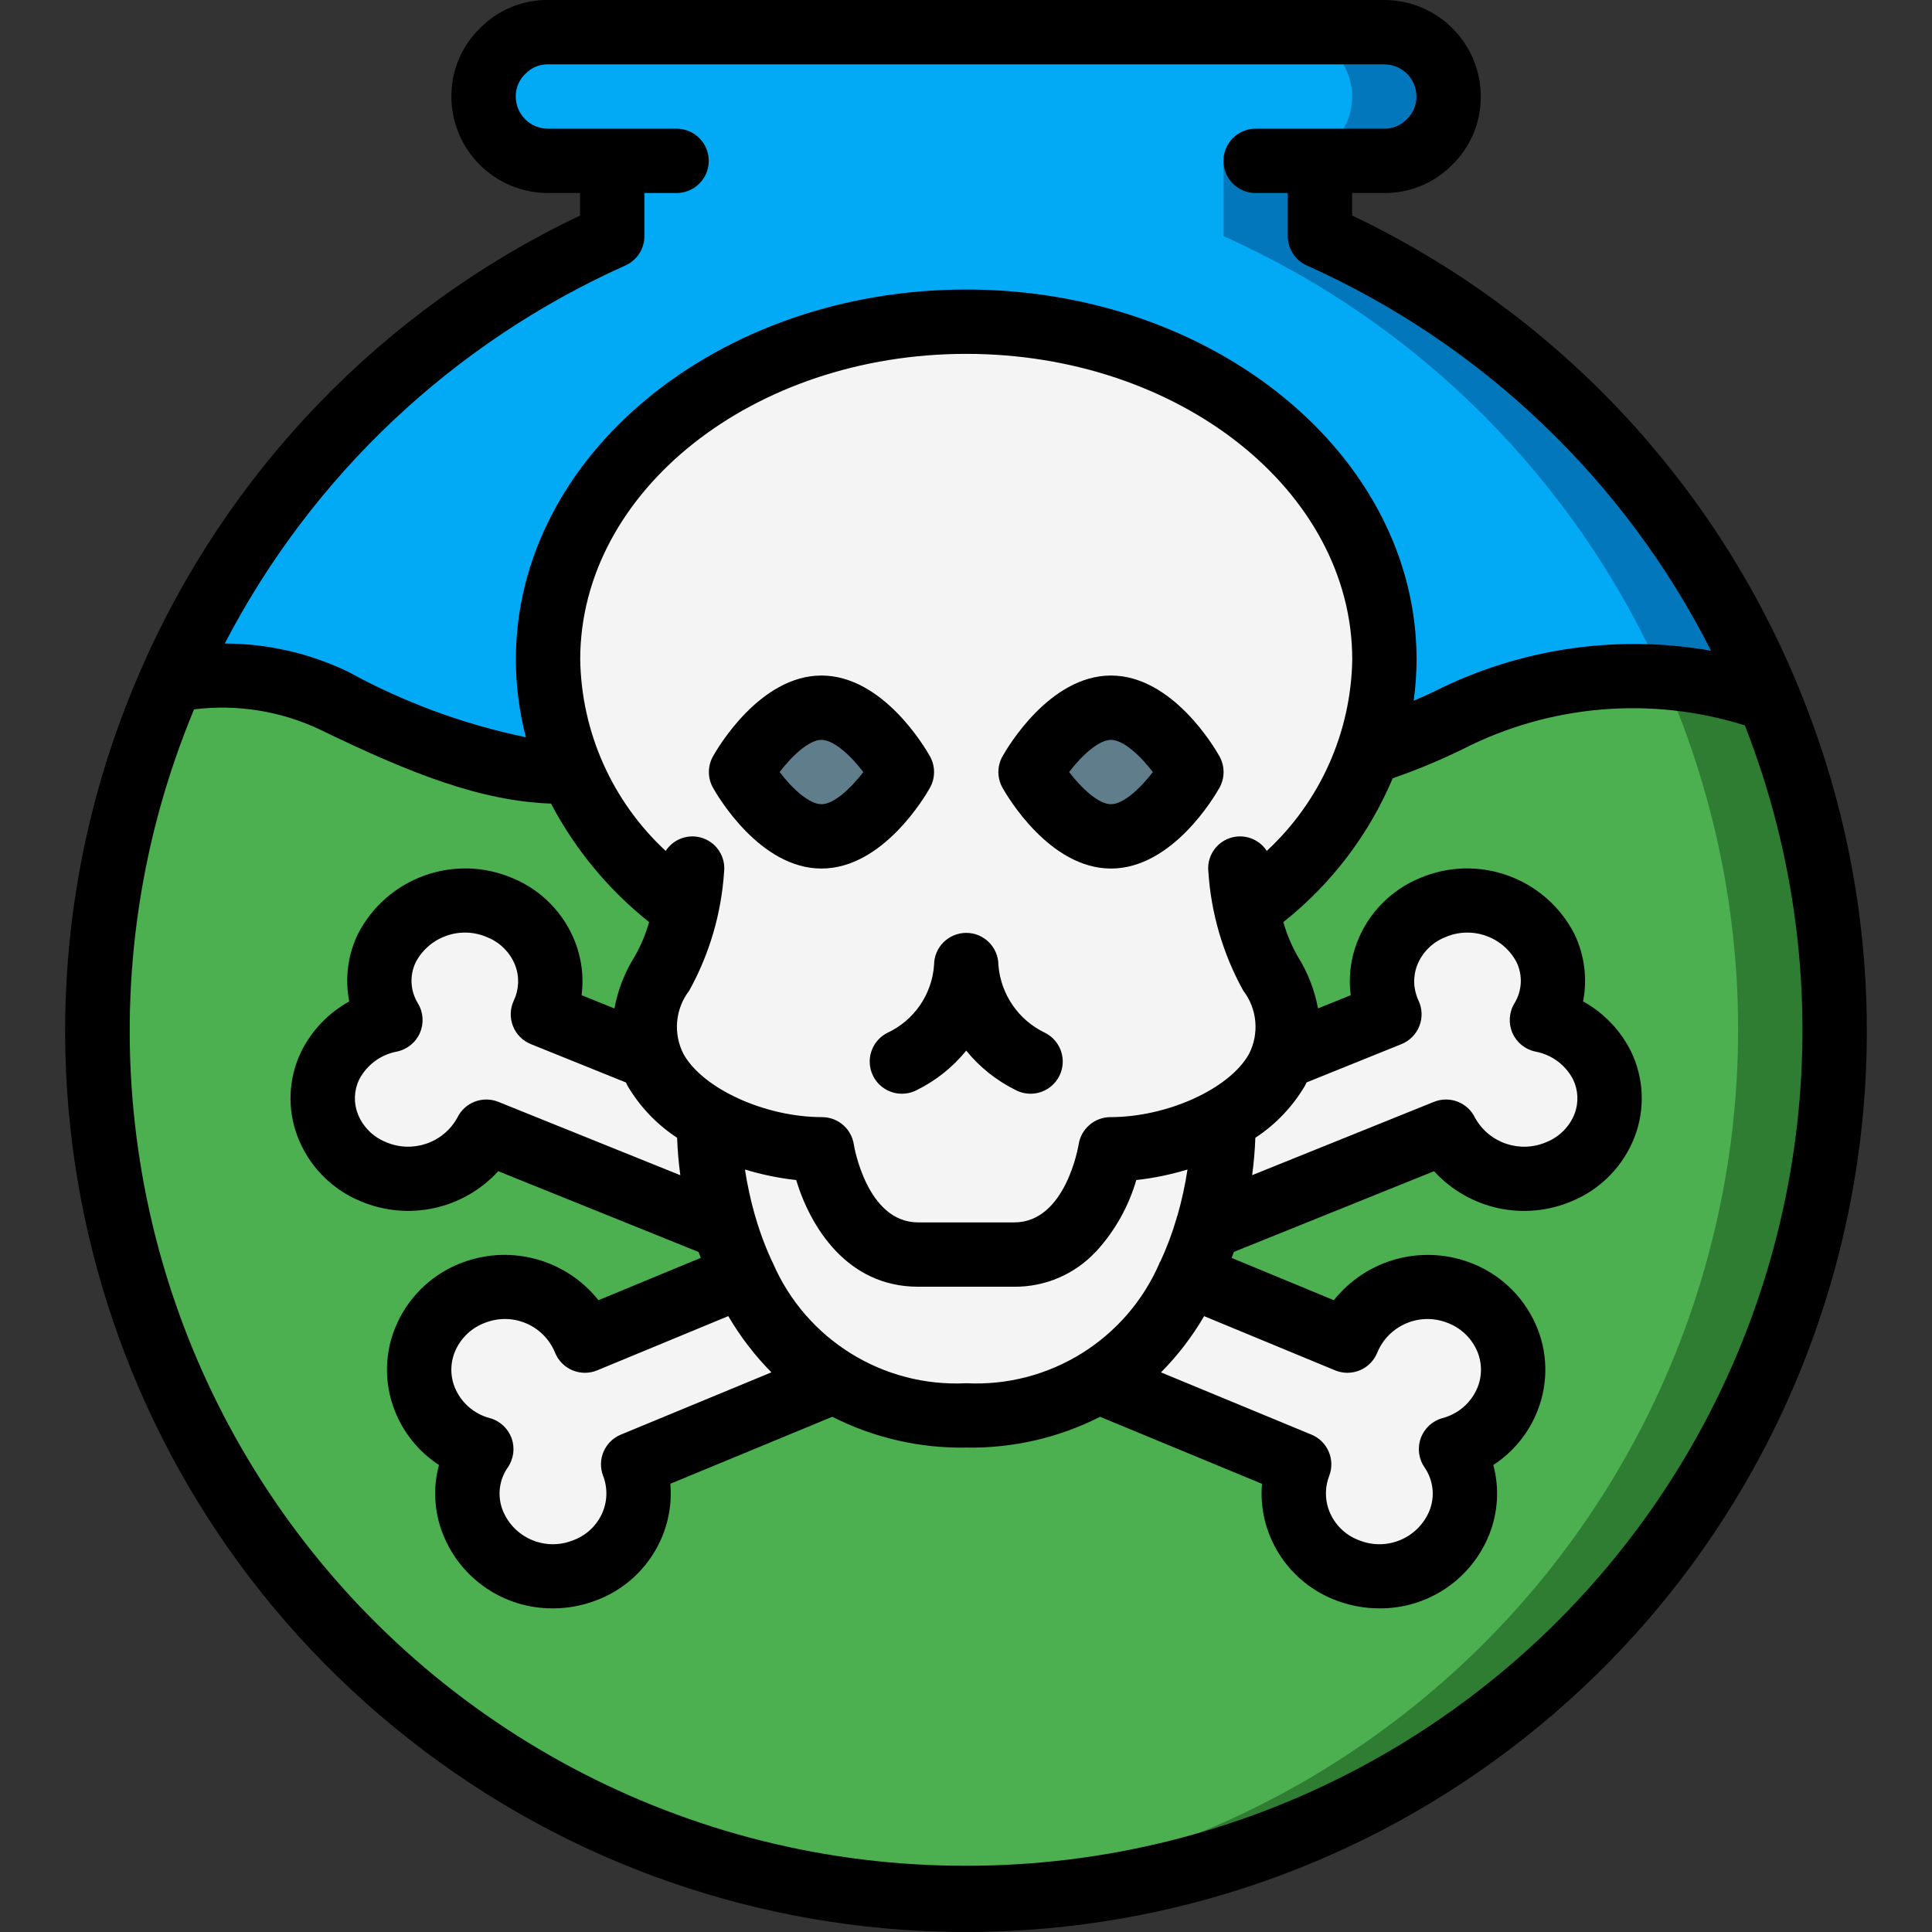 <?xml version="1.0" encoding="iso-8859-1"?>
<!-- Generator: Adobe Illustrator 19.0.0, SVG Export Plug-In . SVG Version: 6.00 Build 0)  -->
<svg version="1.1" id="Capa_1" xmlns="http://www.w3.org/2000/svg" xmlns:xlink="http://www.w3.org/1999/xlink" x="0px" y="0px"
	 viewBox="0 0 504.104 504.104" style="enable-background:new 0 0 504.104 504.104;" xml:space="preserve">
<rect x="0" y="0" width="504.104" height="504.104" fill="#333333" stroke="none"/>
<g transform="translate(-1)">
	<g transform="translate(1 1)">
		<path style="fill:#4CAF50;" d="M461.659,181.474c-22.156-53.824-64.129-97.089-117.256-120.866V40.968H159.747v19.641
			C56.586,106.623,3.06,221.579,34.244,330.148s137.555,177.598,249.411,161.854c111.855-15.744,195.04-111.453,195.044-224.411
			C478.742,238.044,472.951,208.779,461.659,181.474z"/>
		<g>
			<path style="fill:#F4F4F4;" d="M310.279,331.717l41.296,17.088c4.621-11.284,17.365-16.861,28.79-12.6
				c5.463,1.889,9.928,5.909,12.379,11.145c2.451,5.235,2.678,11.239,0.631,16.645c-2.579,6.458-8.055,11.321-14.772,13.118
				c3.894,5.616,4.713,12.811,2.182,19.159c-4.564,11.339-17.363,16.941-28.789,12.6c-5.462-1.89-9.927-5.91-12.378-11.145
				c-2.451-5.235-2.679-11.239-0.632-16.644l-51.536-21.317l-98.119-40.303l-62.447-25.18c-5.578,10.7-18.492,15.249-29.545,10.408
				c-5.273-2.048-9.464-6.186-11.579-11.432c-2.115-5.247-1.964-11.134,0.415-16.266c3.121-6.159,8.916-10.528,15.696-11.835
				c-3.489-5.701-3.837-12.786-0.923-18.801c5.543-10.738,18.471-15.329,29.545-10.492c5.27,2.076,9.453,6.231,11.565,11.487
				c2.112,5.256,1.967,11.15-0.401,16.295l27.866,11.247h0.084L310.279,331.717z"/>
			<path style="fill:#F4F4F4;" d="M193.909,331.717l-41.296,17.088c-4.621-11.284-17.365-16.861-28.79-12.6
				c-5.463,1.889-9.928,5.909-12.379,11.145c-2.451,5.235-2.678,11.239-0.631,16.645c2.579,6.458,8.055,11.321,14.772,13.118
				c-3.894,5.616-4.713,12.811-2.182,19.159c4.564,11.339,17.363,16.941,28.79,12.6c5.462-1.89,9.927-5.91,12.378-11.145
				c2.451-5.235,2.679-11.239,0.632-16.644l51.536-21.317l98.119-40.303l62.447-25.18c5.578,10.7,18.492,15.249,29.545,10.408
				c5.273-2.048,9.464-6.186,11.579-11.432c2.115-5.247,1.964-11.134-0.415-16.266c-3.121-6.159-8.916-10.528-15.696-11.835
				c3.489-5.701,3.837-12.786,0.923-18.801c-5.543-10.738-18.471-15.329-29.545-10.492c-5.27,2.076-9.453,6.231-11.565,11.487
				c-2.112,5.256-1.967,11.15,0.401,16.295l-27.866,11.247h-0.084L193.909,331.717z"/>
		</g>
		<path style="fill:#02A9F4;" d="M461.659,181.474c-27.449-9.826-57.741-7.851-83.683,5.456c-6.796,3.382-13.839,6.244-21.068,8.56
			l-207.738,4.869c-17.123,0.672-33.658-4.785-62.028-18.549c-13.212-6.302-28.085-8.242-42.471-5.54
			c22.708-51.476,63.714-92.692,115.074-115.662V32.575h184.656v28.034C397.531,84.385,439.504,127.65,461.659,181.474z"/>
		<g>
			<path style="fill:#F4F4F4;" d="M319.223,242.411c20.164-15.954,42.005-46.649,42.005-71.33
				c0-48.657-48.883-88.146-109.115-88.146s-109.115,39.489-109.115,88.146c0,24.681,21.765,55.375,41.93,71.33H319.223z"/>
			<path style="fill:#F4F4F4;" d="M184.965,292.771c0,0,0,75.541,67.148,75.541s67.148-75.541,67.148-75.541H184.965z"/>
			<path style="fill:#F4F4F4;" d="M323.645,225.624c0.65,9.614,3.343,18.979,7.901,27.469
				c16.723,27.469-16.723,45.782-41.807,45.782c0,0-4.053,27.469-25.084,27.469h-25.084c-21.032,0-25.084-27.469-25.084-27.469
				c-25.084,0-58.53-18.313-41.807-45.782c4.558-8.49,7.252-17.855,7.901-27.469"/>
		</g>
		<g>
			<path style="fill:#607D8B;" d="M235.326,200.443c0,0-9.395,16.787-20.984,16.787c-11.589,0-20.984-16.787-20.984-16.787
				s9.395-16.787,20.984-16.787C225.931,183.656,235.326,200.443,235.326,200.443z"/>
			<path style="fill:#607D8B;" d="M310.867,200.443c0,0-9.395,16.787-20.984,16.787c-11.589,0-20.984-16.787-20.984-16.787
				s9.395-16.787,20.984-16.787C301.472,183.656,310.867,200.443,310.867,200.443z"/>
		</g>
		<path style="fill:#02A9F4;" d="M377.977,24.181c0.024,4.453-1.764,8.725-4.952,11.834c-3.109,3.189-7.381,4.977-11.835,4.953
			H142.96c-9.26-0.027-16.76-7.527-16.787-16.787c-0.024-4.453,1.764-8.725,4.952-11.835c3.11-3.188,7.381-4.976,11.835-4.952
			H361.19C370.45,7.421,377.95,14.921,377.977,24.181z"/>
		<path style="fill:#2E7D32;" d="M478.698,267.591c-0.01,125.156-101.467,226.613-226.623,226.623c-4.197,0-8.393-0.084-12.59-0.42
			c73.235-4.03,139.983-43.277,179.112-105.313s45.793-139.18,17.882-207.007c-0.839-2.014-1.679-3.945-2.602-5.875
			c9.498,0.588,18.859,2.567,27.782,5.875C472.951,208.779,478.742,238.044,478.698,267.591z"/>
		<g>
			<path style="fill:#0377BC;" d="M461.659,181.474c-8.923-3.308-18.284-5.288-27.782-5.875
				c-22.7-51.178-63.543-92.141-114.654-114.99V40.968h25.18v19.641C397.531,84.385,439.504,127.65,461.659,181.474z"/>
			<path style="fill:#0377BC;" d="M377.977,24.181c0.024,4.453-1.764,8.725-4.952,11.834c-3.109,3.189-7.381,4.977-11.835,4.953
				h-16.787v-2.266c1.271-0.725,2.43-1.63,3.441-2.686c3.189-3.109,4.976-7.381,4.952-11.834c-0.027-9.26-7.527-16.76-16.787-16.787
				h25.18C370.45,7.421,377.95,14.921,377.977,24.181z"/>
		</g>
	</g>
	<g>
		<path d="M273.653,269.476c-6.912-3.302-11.541-10.036-12.148-17.672c0-4.636-3.758-8.393-8.393-8.393
			c-4.636,0-8.393,3.758-8.393,8.393c-0.545,7.658-5.193,14.42-12.147,17.672c-2.682,1.341-4.446,4.012-4.625,7.005
			c-0.18,2.994,1.251,5.856,3.754,7.508c2.503,1.652,5.697,1.844,8.379,0.503c5.042-2.467,9.489-5.999,13.033-10.353
			c3.544,4.353,7.991,7.885,13.033,10.353c2.682,1.341,5.877,1.149,8.379-0.503c2.503-1.652,3.934-4.515,3.754-7.508
			C278.099,273.488,276.335,270.817,273.653,269.476z"/>
		<path d="M243.649,205.542c1.426-2.546,1.426-5.651,0-8.197c-1.205-2.156-12.259-21.082-28.308-21.082
			s-27.102,18.926-28.307,21.082c-1.426,2.546-1.426,5.651,0,8.197c1.205,2.156,12.258,21.082,28.307,21.082
			S242.444,207.697,243.649,205.542z M215.341,209.837c-3.234,0-7.668-4.123-10.922-8.393c3.258-4.27,7.688-8.393,10.922-8.393
			c3.234,0,7.66,4.123,10.922,8.393C223.001,205.714,218.575,209.837,215.341,209.837z"/>
		<path d="M290.882,176.263c-16.049,0-27.102,18.926-28.307,21.082c-1.426,2.546-1.426,5.651,0,8.197
			c1.205,2.156,12.258,21.082,28.307,21.082c16.049,0,27.102-18.926,28.307-21.082c1.426-2.546,1.426-5.651,0-8.197
			C317.985,195.189,306.932,176.263,290.882,176.263z M290.882,209.837c-3.234,0-7.668-4.123-10.922-8.393
			c3.258-4.27,7.688-8.393,10.922-8.393c3.234,0,7.66,4.123,10.922,8.393C298.542,205.714,294.116,209.837,290.882,209.837z"/>
		<path d="M469.949,178.507C447.678,124.791,406.298,81.23,353.796,56.23v-5.869h8.393c6.646,0.052,13.03-2.591,17.693-7.327
			c4.821-4.685,7.524-11.131,7.488-17.853c-0.015-13.9-11.28-25.165-25.18-25.18H143.96c-6.646-0.052-13.03,2.592-17.693,7.328
			c-4.821,4.684-7.524,11.131-7.488,17.852c0.015,13.9,11.28,25.165,25.18,25.18h8.393v5.869
			c-51.44,24.483-92.247,66.802-114.844,119.098l-0.01,0.025c-42.578,97.937-13.779,212.268,70.112,278.349
			s201.788,67.3,287.028,2.969s116.398-178.043,75.855-276.839C470.352,179.375,470.17,178.932,469.949,178.507z M164.169,69.271
			c3.024-1.35,4.971-4.352,4.971-7.664V50.361h8.393c4.636,0,8.393-3.758,8.393-8.393s-3.758-8.393-8.393-8.393H143.96
			c-4.634-0.005-8.389-3.76-8.393-8.393c-0.006-2.264,0.924-4.429,2.57-5.984c1.534-1.56,3.636-2.429,5.824-2.41H362.19
			c4.634,0.005,8.389,3.76,8.393,8.393c0.006,2.264-0.924,4.429-2.57,5.984c-1.534,1.56-3.636,2.429-5.824,2.41h-33.574
			c-4.636,0-8.393,3.758-8.393,8.393s3.758,8.393,8.393,8.393h8.393v11.246c0,3.312,1.948,6.314,4.971,7.664
			c45.636,20.436,82.871,55.923,105.477,100.524c-24.58-4.342-49.906-0.621-72.199,10.608c-1.806,0.891-3.599,1.627-5.399,2.432
			c0.49-3.563,0.744-7.155,0.759-10.752c0-53.229-52.713-96.541-117.508-96.541s-117.508,43.312-117.508,96.541
			c0.012,6.842,0.887,13.654,2.607,20.277c-16.231-3.355-31.87-9.118-46.398-17.096c-10.037-4.823-21.028-7.336-32.164-7.355
			C82.354,124.173,119.193,89.408,164.169,69.271z M366.673,272.435c2.138-0.863,3.828-2.567,4.672-4.712
			c0.844-2.146,0.769-4.544-0.209-6.632c-1.382-2.899-1.514-6.239-0.365-9.238c1.307-3.308,3.913-5.935,7.209-7.27
			c6.946-3.078,15.091-0.289,18.693,6.402c1.694,3.461,1.493,7.55-0.533,10.828c-1.415,2.337-1.603,5.217-0.505,7.719
			s3.344,4.313,6.022,4.855c4.198,0.787,7.805,3.454,9.787,7.238c1.366,2.814,1.511,6.067,0.402,8.992
			c-1.313,3.347-3.945,6.006-7.279,7.353c-6.929,3.037-15.031,0.299-18.697-6.32c-1.919-3.986-6.599-5.802-10.705-4.155
			l-47.454,19.135c0.443-3.235,0.722-6.491,0.838-9.754c5.305-3.475,9.738-8.128,12.952-13.595c0.156-0.278,0.257-0.57,0.404-0.849
			L366.673,272.435z M372.71,382.902c2.306,3.341,2.769,7.621,1.229,11.377c-2.961,7.038-10.98,10.448-18.102,7.697
			c-3.405-1.191-6.181-3.71-7.697-6.983c-1.442-3.128-1.555-6.706-0.311-9.918c1.617-4.246-0.437-9.008-4.635-10.746l-39.263-16.242
			c4.353-4.399,8.136-9.328,11.258-14.672l34.177,14.143c2.082,0.861,4.422,0.849,6.495-0.033c2.073-0.882,3.705-2.559,4.529-4.656
			c2.944-7.042,10.938-10.485,18.078-7.787c3.481,1.238,6.312,3.835,7.844,7.197c1.388,3.052,1.477,6.537,0.246,9.656
			c-1.613,4.003-5.028,7.005-9.205,8.09c-2.619,0.73-4.722,2.683-5.644,5.24C370.787,377.824,371.16,380.669,372.71,382.902
			L372.71,382.902z M158.362,385.074c1.243,3.212,1.131,6.791-0.311,9.918c-1.518,3.279-4.304,5.799-7.717,6.983
			c-7.159,2.763-15.213-0.704-18.127-7.803c-1.498-3.729-1.02-7.961,1.271-11.262c1.554-2.234,1.93-5.082,1.007-7.642
			c-0.923-2.56-3.029-4.514-5.651-5.243c-4.179-1.086-7.595-4.091-9.205-8.098c-1.231-3.116-1.142-6.598,0.246-9.648
			c1.529-3.358,4.355-5.952,7.832-7.189c7.141-2.723,15.154,0.723,18.09,7.779c0.824,2.097,2.456,3.774,4.529,4.656
			c2.073,0.882,4.414,0.893,6.495,0.033l34.206-14.156c3.122,5.344,6.903,10.273,11.256,14.673l-39.29,16.253
			C158.792,376.064,156.739,380.829,158.362,385.074L158.362,385.074z M110.051,261.804c-2.026-3.265-2.234-7.342-0.549-10.795
			c3.592-6.707,11.749-9.51,18.705-6.426c3.294,1.334,5.899,3.958,7.209,7.262c1.148,3.002,1.018,6.343-0.361,9.246
			c-0.977,2.088-1.053,4.487-0.209,6.632c0.844,2.146,2.533,3.85,4.672,4.712l24.81,10.012c0.144,0.275,0.242,0.559,0.395,0.832
			c3.215,5.467,7.647,10.119,12.952,13.594c0.116,3.269,0.396,6.529,0.84,9.769l-47.493-19.15
			c-4.106-1.644-8.784,0.172-10.705,4.156c-3.665,6.616-11.765,9.354-18.693,6.319c-3.337-1.346-5.97-4.01-7.279-7.361
			c-1.107-2.891-0.978-6.109,0.357-8.902c1.981-3.821,5.607-6.519,9.836-7.32c2.678-0.544,4.924-2.358,6.02-4.861
			C111.655,267.022,111.466,264.142,110.051,261.804L110.051,261.804z M202.678,329.585l-0.017-0.084
			c-0.027-0.066-0.085-0.105-0.113-0.168c-1.767-3.771-3.235-7.674-4.392-11.674c-0.074-0.207-0.104-0.418-0.194-0.618
			c-1.11-3.905-1.974-7.877-2.586-11.891c4.359,1.331,8.832,2.253,13.362,2.752c3.697,12.164,13.23,27.836,31.832,27.836h25.082
			c8.08,0.069,15.817-3.266,21.315-9.187l0.128-0.114c4.834-5.303,8.388-11.644,10.389-18.535c4.53-0.499,9.004-1.421,13.362-2.752
			c-0.606,3.979-1.459,7.916-2.554,11.789c-0.139,0.354-0.252,0.718-0.341,1.088c-1.108,3.787-2.497,7.487-4.155,11.068
			c-0.073,0.152-0.207,0.249-0.272,0.406c-0.027,0.066-0.014,0.133-0.039,0.199c-8.661,19.873-28.723,32.307-50.374,31.219
			C231.413,362.007,211.315,349.52,202.678,329.585L202.678,329.585z M331.53,222.021c-2.099-3.231-6.143-4.596-9.772-3.299
			c-3.628,1.297-5.89,4.917-5.466,8.746c0.713,10.87,3.816,21.45,9.086,30.984c3.673,4.776,4.255,11.244,1.492,16.598
			c-5.094,9.066-21.303,16.434-36.131,16.434c-4.146,0.014-7.666,3.042-8.299,7.139c-0.033,0.205-3.315,20.328-16.787,20.328
			h-25.082c-13.471,0-16.754-20.123-16.783-20.295c-0.604-4.12-4.139-7.173-8.303-7.172c-14.828,0-31.037-7.369-36.131-16.434
			c-2.763-5.351-2.182-11.818,1.492-16.59c5.273-9.536,8.375-20.118,9.086-30.992c0.423-3.829-1.839-7.448-5.467-8.745
			c-3.628-1.297-7.672,0.068-9.772,3.298c-13.935-12.907-21.991-30.946-22.302-49.938c0-43.975,45.184-79.754,100.721-79.754
			s100.721,35.779,100.721,79.754C353.522,191.075,345.465,209.114,331.53,222.021z M253.075,486.82
			c-72.923,0.124-141.072-36.246-181.561-96.895S23.563,252.391,51.637,185.089c11.227-1.397,22.619,0.432,32.844,5.273
			c24.021,11.658,42.122,18.66,60.292,19.314c6.296,11.969,15.013,22.498,25.597,30.917c-0.906,3.193-2.203,6.262-3.861,9.137
			c-2.554,4.102-4.314,8.648-5.189,13.4l-8.565-3.457c0.604-4.673,0.032-9.423-1.664-13.82c-2.921-7.57-8.819-13.61-16.316-16.713
			c-15.204-6.513-32.855-0.141-40.393,14.582c-2.632,5.46-3.426,11.625-2.262,17.574c-5.396,2.99-9.758,7.546-12.512,13.066
			c-3.367,6.941-3.719,14.964-0.971,22.172c2.912,7.647,8.851,13.753,16.414,16.877c12.429,5.286,26.84,2.151,35.951-7.82
			l52.269,21.076c0.177,0.512,0.4,1.025,0.586,1.537l-26.708,11.051c-8.38-10.546-22.568-14.544-35.221-9.926
			c-7.725,2.782-13.992,8.579-17.365,16.066c-3.252,7.163-3.456,15.339-0.566,22.656c2.271,5.821,6.307,10.785,11.541,14.197
			c-1.613,5.959-1.253,12.279,1.025,18.016c4.65,11.788,16.078,19.497,28.75,19.393c3.658,0.001,7.288-0.64,10.725-1.893
			c7.653-2.7,13.885-8.387,17.271-15.762c2.141-4.641,3.037-9.76,2.598-14.852l42.261-17.482
			c10.817,5.493,22.814,8.253,34.944,8.039c12.123,0.213,24.114-2.544,34.927-8.03l42.245,17.481
			c-0.44,5.09,0.456,10.206,2.598,14.844c3.383,7.37,9.606,13.056,17.25,15.762c3.448,1.249,7.087,1.89,10.754,1.893
			c12.633,0.118,24.037-7.546,28.701-19.287c2.296-5.769,2.667-12.126,1.058-18.123c5.237-3.406,9.275-8.368,11.545-14.189
			c2.889-7.32,2.684-15.498-0.566-22.664c-3.376-7.492-9.649-13.293-17.381-16.073c-12.651-4.596-26.823-0.597-35.205,9.934
			l-26.676-11.037c0.191-0.525,0.417-1.045,0.597-1.57l52.226-21.057c9.106,9.982,23.526,13.118,35.955,7.82
			c7.563-3.123,13.501-9.229,16.41-16.877c2.75-7.236,2.385-15.288-1.008-22.246c-2.747-5.496-7.097-10.029-12.475-13
			c1.16-5.955,0.363-12.125-2.27-17.59c-7.545-14.711-25.19-21.072-40.385-14.557c-7.497,3.103-13.394,9.143-16.316,16.713
			c-1.694,4.397-2.266,9.146-1.664,13.82l-8.529,3.445c-0.876-4.75-2.636-9.294-5.188-13.396c-1.658-2.873-2.955-5.94-3.859-9.131
			c12.514-9.914,22.33-22.821,28.542-37.529c6.262-2.163,12.385-4.71,18.334-7.627c22.76-11.609,49.167-13.823,73.543-6.165
			c26.312,67.137,17.723,142.942-22.943,202.49S325.184,486.895,253.075,486.82z"/>
	</g>
</g>
<g>
</g>
<g>
</g>
<g>
</g>
<g>
</g>
<g>
</g>
<g>
</g>
<g>
</g>
<g>
</g>
<g>
</g>
<g>
</g>
<g>
</g>
<g>
</g>
<g>
</g>
<g>
</g>
<g>
</g>
</svg>
